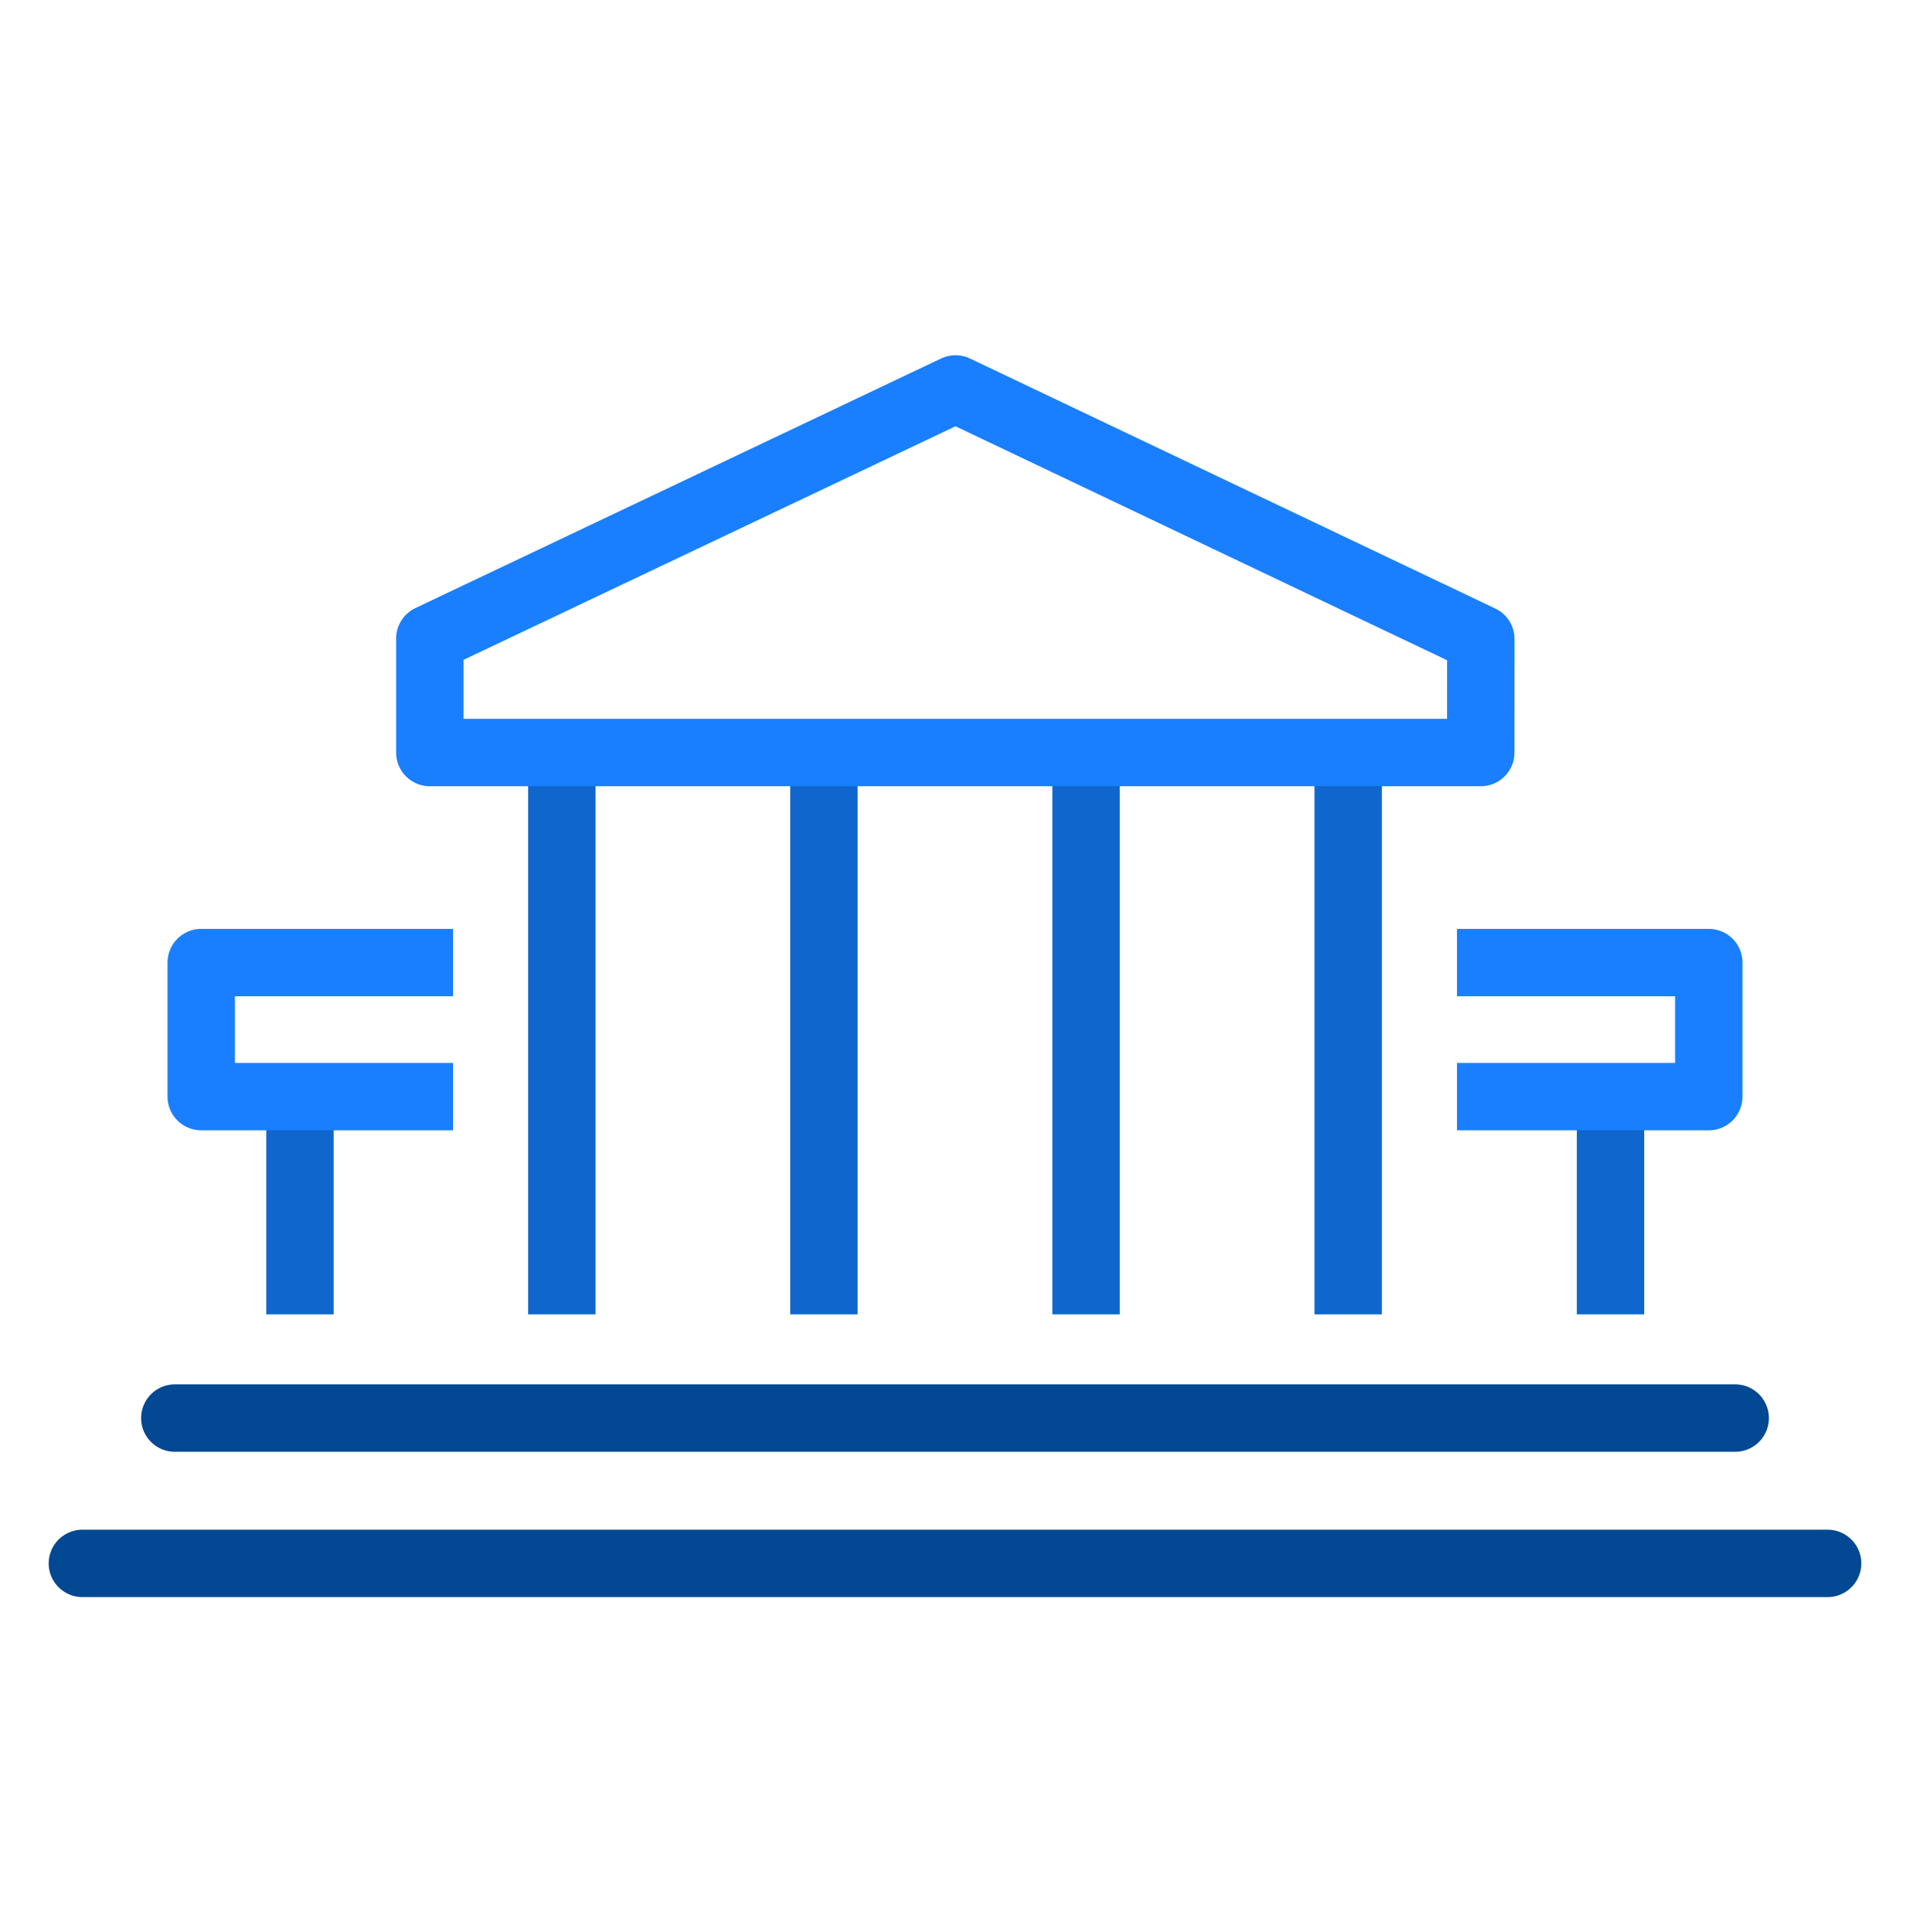 <svg width="85" height="86" viewBox="0 0 85 86" fill="none" xmlns="http://www.w3.org/2000/svg">
<path d="M25.003 33.874V58.497" stroke="#0F66CD" stroke-width="3" stroke-miterlimit="10" stroke-linejoin="round"/>
<path d="M36.667 33.874V58.497" stroke="#0F66CD" stroke-width="3" stroke-miterlimit="10" stroke-linejoin="round"/>
<path d="M48.333 33.874V58.497" stroke="#0F66CD" stroke-width="3" stroke-miterlimit="10" stroke-linejoin="round"/>
<path d="M59.998 33.874V58.497" stroke="#0F66CD" stroke-width="3" stroke-miterlimit="10" stroke-linejoin="round"/>
<path d="M81.333 69.581H3.667" stroke="#024892" stroke-width="3" stroke-miterlimit="10" stroke-linecap="round" stroke-linejoin="round"/>
<path d="M19.128 33.493H65.898L65.9 28.438L42.523 17.311L19.128 28.419V33.493Z" stroke="#197FFF" stroke-width="3" stroke-miterlimit="10" stroke-linecap="round" stroke-linejoin="round"/>
<path d="M77.221 63.114H7.779" stroke="#024892" stroke-width="3" stroke-miterlimit="10" stroke-linecap="round" stroke-linejoin="round"/>
<path d="M13.349 49.335V58.497" stroke="#0F66CD" stroke-width="3" stroke-miterlimit="10" stroke-linejoin="round"/>
<path d="M20.162 42.841H8.955V48.807H20.162" stroke="#197FFF" stroke-width="3" stroke-miterlimit="10" stroke-linejoin="round"/>
<path d="M71.672 49.335V58.497" stroke="#0F66CD" stroke-width="3" stroke-miterlimit="10" stroke-linejoin="round"/>
<path d="M64.839 42.841H76.045V48.807H64.839" stroke="#197FFF" stroke-width="3" stroke-miterlimit="10" stroke-linejoin="round"/>
</svg>
